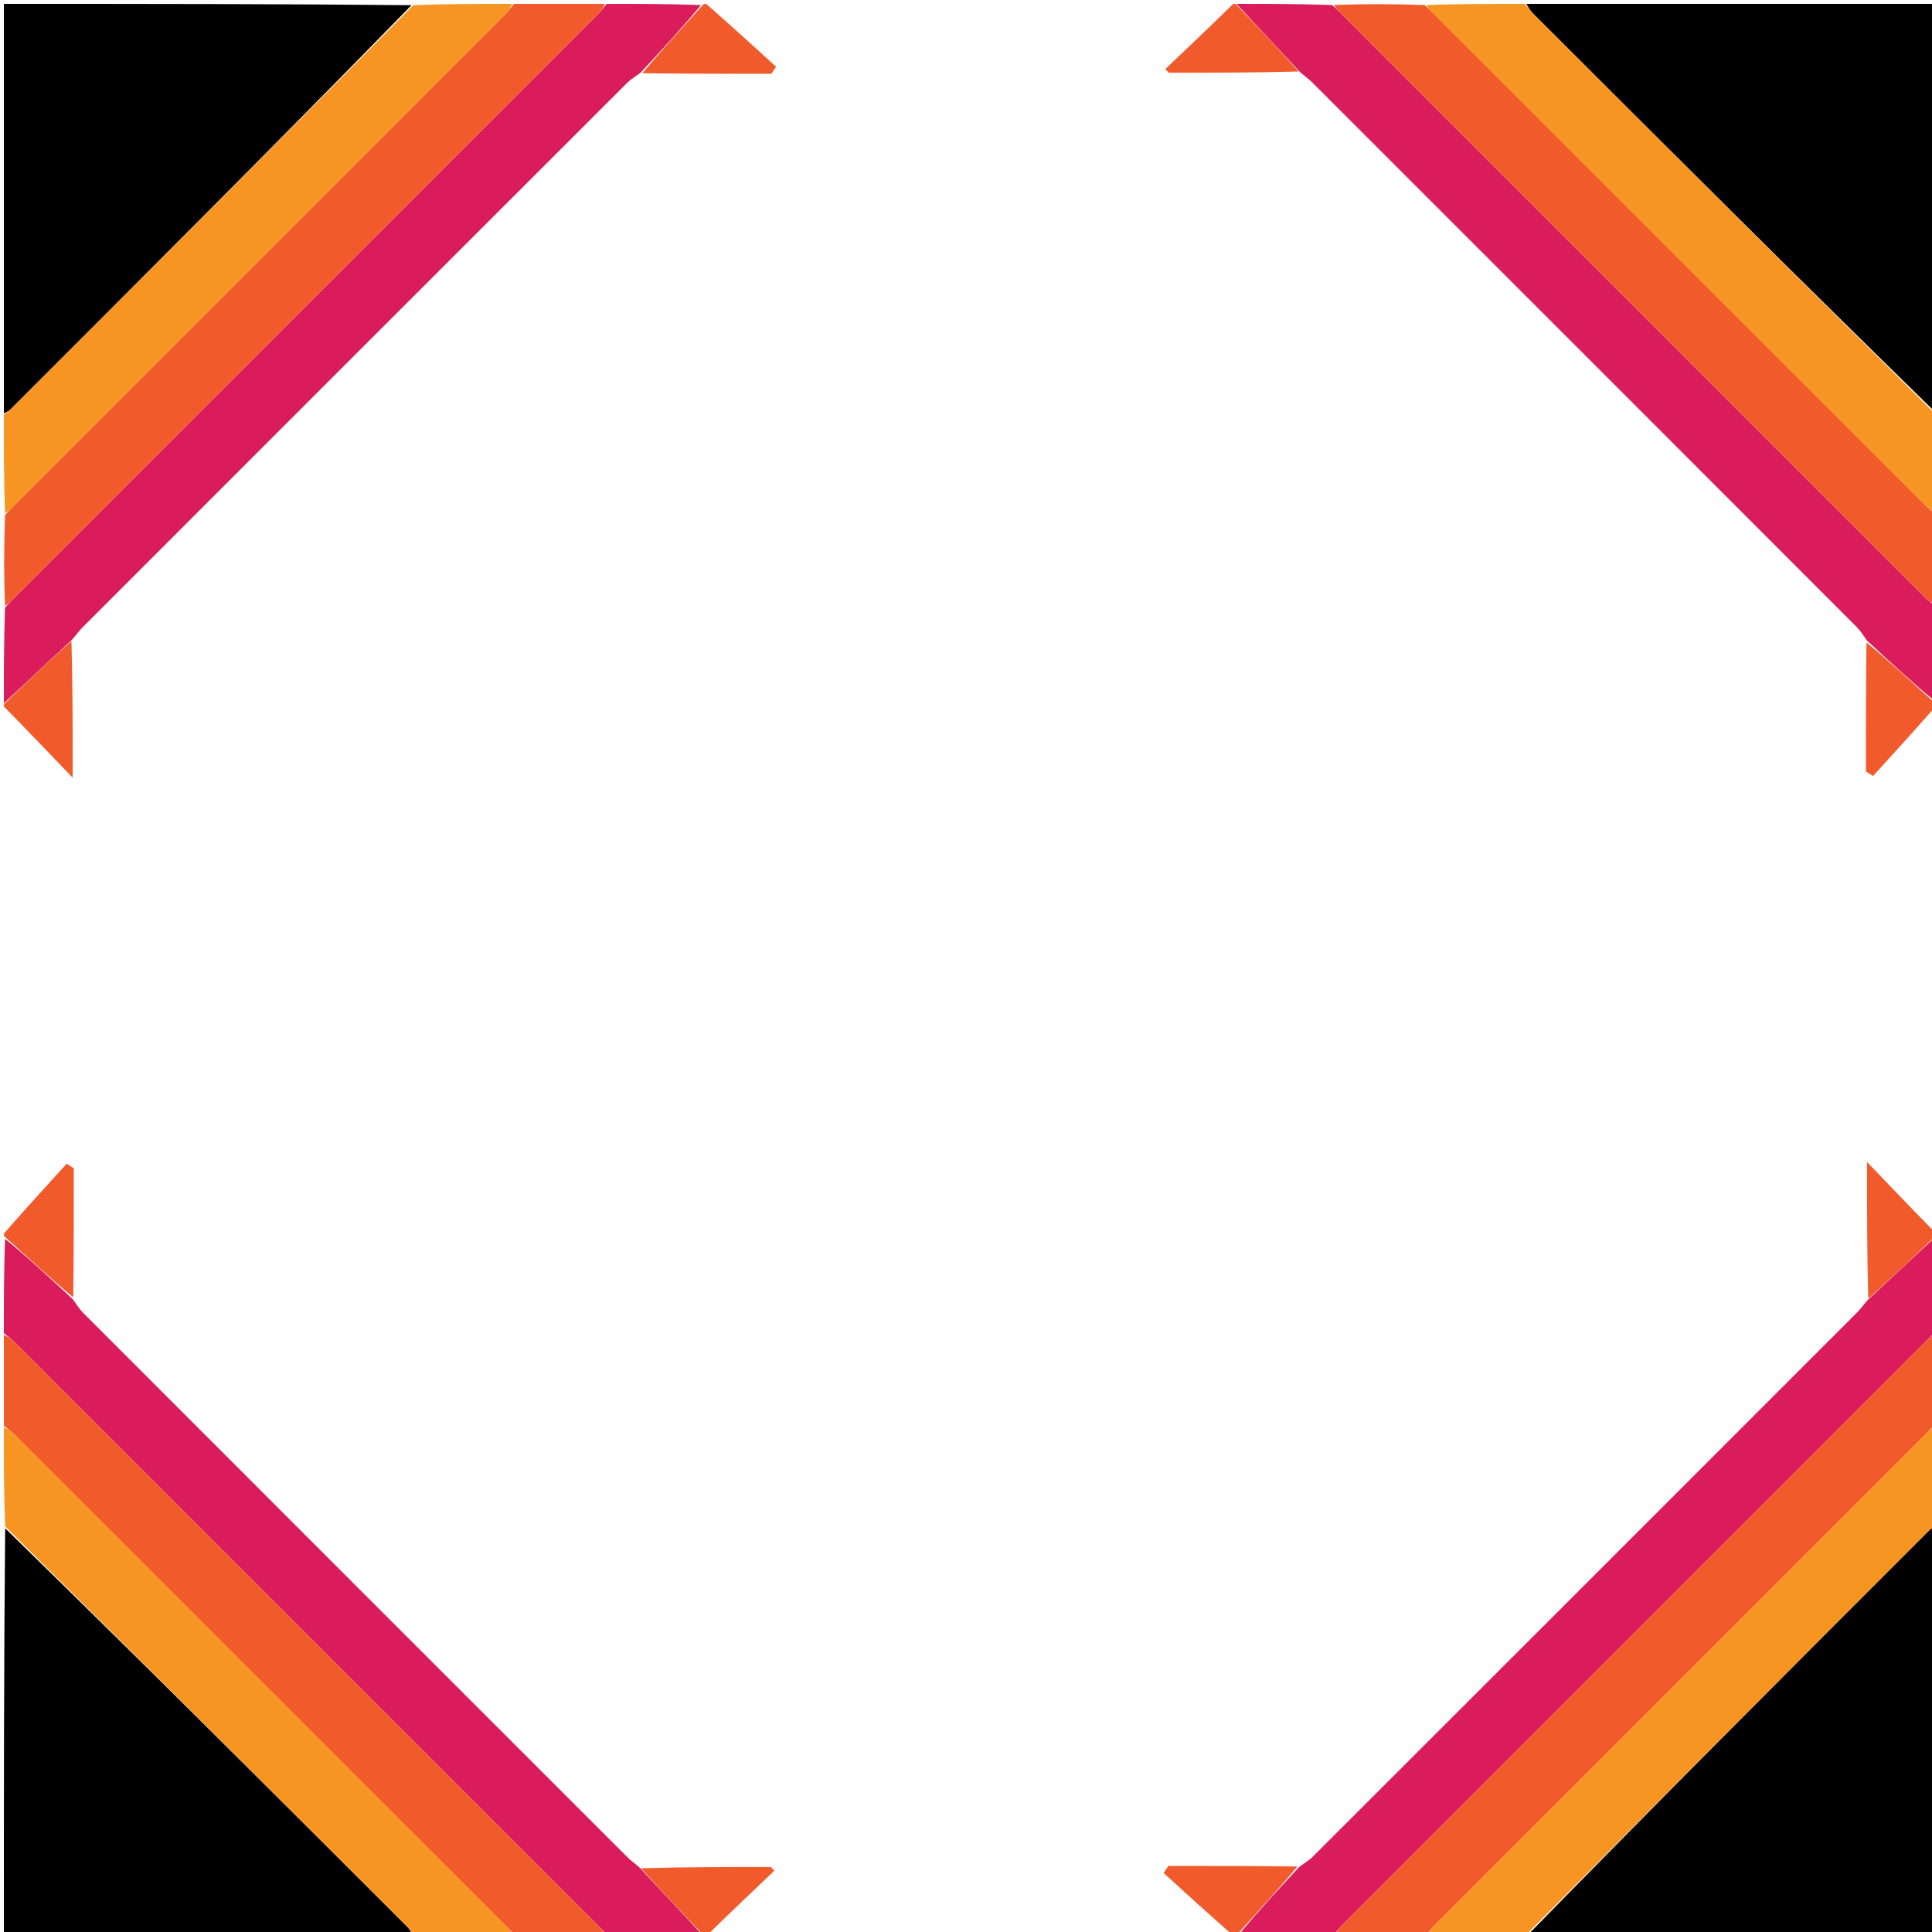 <svg width="500" height="500" viewBox="0 0 500 500" fill="none" xmlns="http://www.w3.org/2000/svg">
<g clip-path="url(#clip0_3_28)">
<path d="M1 107C1 71.74 1 36.479 1 1C36.021 1 71.042 1 106.507 1.342C72.188 36.467 37.426 71.252 2.647 106.02C2.209 106.458 1.554 106.678 1 107Z" fill="black"/>
<path d="M501 395C501 430.26 501 465.521 501 501C465.979 501 430.958 501 395.493 500.658C429.812 465.533 464.574 430.748 499.353 395.98C499.791 395.543 500.446 395.322 501 395Z" fill="black"/>
<path d="M107 501C71.74 501 36.479 501 1 501C1 465.979 1 430.958 1.336 395.519C36.248 429.605 70.826 464.108 105.384 498.631C106.048 499.295 106.467 500.205 107 501Z" fill="black"/>
<path d="M395 1C430.26 1 465.521 1 501 1C501 36.021 501 71.042 500.664 106.481C465.752 72.395 431.174 37.892 396.617 3.369C395.952 2.705 395.533 1.795 395 1Z" fill="black"/>
<path d="M483.182 165.788C482.296 164.607 481.54 163.297 480.507 162.264C433.529 115.24 386.528 68.239 339.516 21.249C338.706 20.44 337.731 19.796 336.423 18.622C330.675 12.446 325.338 6.723 320 1C328.021 1 336.042 1 344.683 1.295C345.748 2.084 346.171 2.599 346.64 3.069C397.085 53.525 447.531 103.979 497.99 154.422C498.921 155.353 499.993 156.144 501 157C501 165.021 501 173.042 500.691 181.406C494.648 176.428 488.915 171.108 483.182 165.788Z" fill="#DA1C5C"/>
<path d="M336.218 483.187C337.398 482.301 338.707 481.543 339.74 480.51C386.764 433.532 433.764 386.532 480.754 339.52C481.563 338.711 482.207 337.736 483.381 336.427C489.556 330.677 495.278 325.339 501 320C501 328.021 501 336.042 500.702 344.679C499.911 345.739 499.395 346.162 498.926 346.631C448.356 397.197 397.789 447.766 347.233 498.346C346.419 499.161 345.741 500.112 345 501C336.979 501 328.958 501 320.595 500.691C325.574 494.65 330.896 488.918 336.218 483.187Z" fill="#DA1C5C"/>
<path d="M18.819 336.212C19.704 337.393 20.46 338.703 21.493 339.736C68.471 386.76 115.472 433.761 162.484 480.751C163.294 481.56 164.269 482.204 165.577 483.378C171.325 489.554 176.662 495.277 182 501C173.979 501 165.958 501 157.317 500.705C156.252 499.916 155.829 499.401 155.36 498.931C104.915 448.475 54.468 398.021 4.01 347.578C3.079 346.647 2.007 345.856 1 345C1 336.979 1 328.958 1.309 320.594C7.352 325.572 13.085 330.892 18.819 336.212Z" fill="#DA1C5C"/>
<path d="M165.782 18.814C164.602 19.7 163.293 20.457 162.26 21.49C115.236 68.468 68.236 115.468 21.246 162.48C20.437 163.289 19.793 164.264 18.619 165.573C12.444 171.323 6.722 176.661 1 182C1 173.979 1 165.958 1.298 157.321C2.089 156.261 2.605 155.838 3.074 155.369C53.644 104.803 104.211 54.234 154.767 3.654C155.581 2.839 156.259 1.888 157 1C165.021 1 173.042 1 181.405 1.309C176.426 7.35 171.104 13.082 165.782 18.814Z" fill="#DA1C5C"/>
<path d="M501 156.531C499.993 156.144 498.921 155.353 497.99 154.422C447.531 103.979 397.085 53.525 346.64 3.069C346.171 2.599 345.748 2.084 345.152 1.295C352.688 1 360.375 1 368.67 1.303C369.717 2.103 370.131 2.626 370.6 3.095C413.169 45.67 455.741 88.242 498.326 130.802C499.138 131.614 500.105 132.271 501 133C501 140.688 501 148.375 501 156.531Z" fill="#F15B2C"/>
<path d="M1 345.469C2.007 345.856 3.079 346.647 4.01 347.578C54.468 398.021 104.915 448.475 155.36 498.931C155.829 499.401 156.252 499.916 156.848 500.705C149.312 501 141.625 501 133.33 500.697C132.283 499.897 131.869 499.374 131.4 498.905C88.831 456.33 46.259 413.758 3.674 371.198C2.862 370.386 1.895 369.729 1 369C1 361.312 1 353.625 1 345.469Z" fill="#F15B2C"/>
<path d="M345.469 501C345.741 500.112 346.419 499.161 347.233 498.346C397.789 447.766 448.356 397.197 498.926 346.631C499.395 346.162 499.911 345.739 500.702 345.148C501 352.688 501 360.375 500.698 368.672C499.781 369.838 499.141 370.37 498.554 370.957C456.212 413.288 413.873 455.623 371.547 497.971C370.618 498.9 369.845 499.987 369 501C361.312 501 353.625 501 345.469 501Z" fill="#F15B2C"/>
<path d="M156.531 1C156.259 1.888 155.581 2.839 154.767 3.654C104.211 54.234 53.644 104.803 3.074 155.369C2.605 155.838 2.089 156.261 1.298 156.852C1 149.312 1 141.625 1.302 133.328C2.219 132.162 2.859 131.63 3.446 131.043C45.788 88.712 88.127 46.377 130.453 4.029C131.383 3.1 132.155 2.013 133 1C140.688 1 148.375 1 156.531 1Z" fill="#F15B2C"/>
<path d="M501 132.531C500.105 132.271 499.138 131.614 498.326 130.802C455.741 88.242 413.169 45.67 370.6 3.095C370.131 2.626 369.717 2.103 369.139 1.303C377.354 1 385.708 1 394.531 1C395.533 1.795 395.952 2.705 396.617 3.369C431.174 37.892 465.752 72.395 500.664 106.95C501 115.354 501 123.708 501 132.531Z" fill="#F79522"/>
<path d="M1 369.469C1.895 369.729 2.862 370.386 3.674 371.198C46.259 413.758 88.831 456.33 131.4 498.905C131.869 499.374 132.283 499.897 132.861 500.697C124.646 501 116.292 501 107.469 501C106.467 500.205 106.048 499.295 105.384 498.631C70.826 464.108 36.248 429.605 1.336 395.05C1 386.646 1 378.292 1 369.469Z" fill="#F79522"/>
<path d="M369.469 501C369.845 499.987 370.618 498.9 371.547 497.971C413.873 455.623 456.212 413.288 498.554 370.957C499.141 370.37 499.781 369.838 500.698 369.14C501 377.354 501 385.708 501 394.531C500.446 395.322 499.791 395.543 499.353 395.98C464.574 430.748 429.812 465.533 395.025 500.658C386.646 501 378.292 501 369.469 501Z" fill="#F79522"/>
<path d="M132.531 1C132.155 2.013 131.383 3.1 130.453 4.029C88.127 46.377 45.788 88.712 3.446 131.043C2.859 131.63 2.219 132.162 1.302 132.86C1 124.646 1 116.292 1 107.469C1.554 106.678 2.209 106.458 2.647 106.02C37.426 71.252 72.188 36.467 106.976 1.342C115.354 1 123.708 1 132.531 1Z" fill="#F79522"/>
<path d="M166.255 18.956C171.104 13.082 176.426 7.35 181.874 1.309C182 1 182.5 1 182.75 1C188.95 6.419 194.899 11.838 200.849 17.257C200.442 17.87 200.035 18.484 199.628 19.098C188.661 19.098 177.694 19.098 166.255 18.956Z" fill="#F15B2C"/>
<path d="M1 182.25C6.722 176.661 12.444 171.323 18.489 165.883C18.813 177.022 18.813 188.263 18.813 201.282C12.483 194.669 7.04 188.982 1.298 183.147C1 183 1 182.5 1 182.25Z" fill="#F15B2C"/>
<path d="M483.041 166.26C488.915 171.108 494.648 176.428 500.691 181.874C501 182 501 182.5 501 182.75C495.578 188.947 490.157 194.894 484.735 200.841C484.124 200.438 483.512 200.034 482.901 199.631C482.901 188.665 482.901 177.699 483.041 166.26Z" fill="#F15B2C"/>
<path d="M18.959 335.74C13.085 330.892 7.352 325.572 1.309 320.126C1 320 1 319.5 1 319.25C6.422 313.053 11.843 307.106 17.265 301.159C17.876 301.562 18.488 301.966 19.099 302.369C19.099 313.335 19.099 324.301 18.959 335.74Z" fill="#F15B2C"/>
<path d="M501 319.75C495.278 325.339 489.556 330.677 483.511 336.117C483.187 324.978 483.187 313.738 483.187 300.716C489.517 307.33 494.96 313.018 500.702 318.853C501 319 501 319.5 501 319.75Z" fill="#F15B2C"/>
<path d="M319.75 1C325.338 6.723 330.675 12.446 336.113 18.494C324.974 18.819 313.736 18.819 302.498 18.819C302.196 18.503 301.894 18.187 301.592 17.871C307.297 12.447 313.003 7.022 318.854 1.299C319 1 319.5 1 319.75 1Z" fill="#F15B2C"/>
<path d="M182.25 501C176.662 495.277 171.325 489.554 165.887 483.506C177.026 483.182 188.264 483.182 199.502 483.182C199.804 483.497 200.106 483.813 200.408 484.129C194.703 489.553 188.997 494.978 183.146 500.701C183 501 182.5 501 182.25 501Z" fill="#F15B2C"/>
<path d="M335.746 483.044C330.896 488.918 325.574 494.65 320.126 500.691C320 501 319.5 501 319.25 501C313.05 495.581 307.101 490.162 301.151 484.743C301.558 484.13 301.965 483.516 302.372 482.902C313.339 482.902 324.306 482.902 335.746 483.044Z" fill="#F15B2C"/>
</g>
<defs>
<clipPath id="clip0_3_28">
<rect width="500" height="500" fill="white"/>
</clipPath>
</defs>
</svg>
